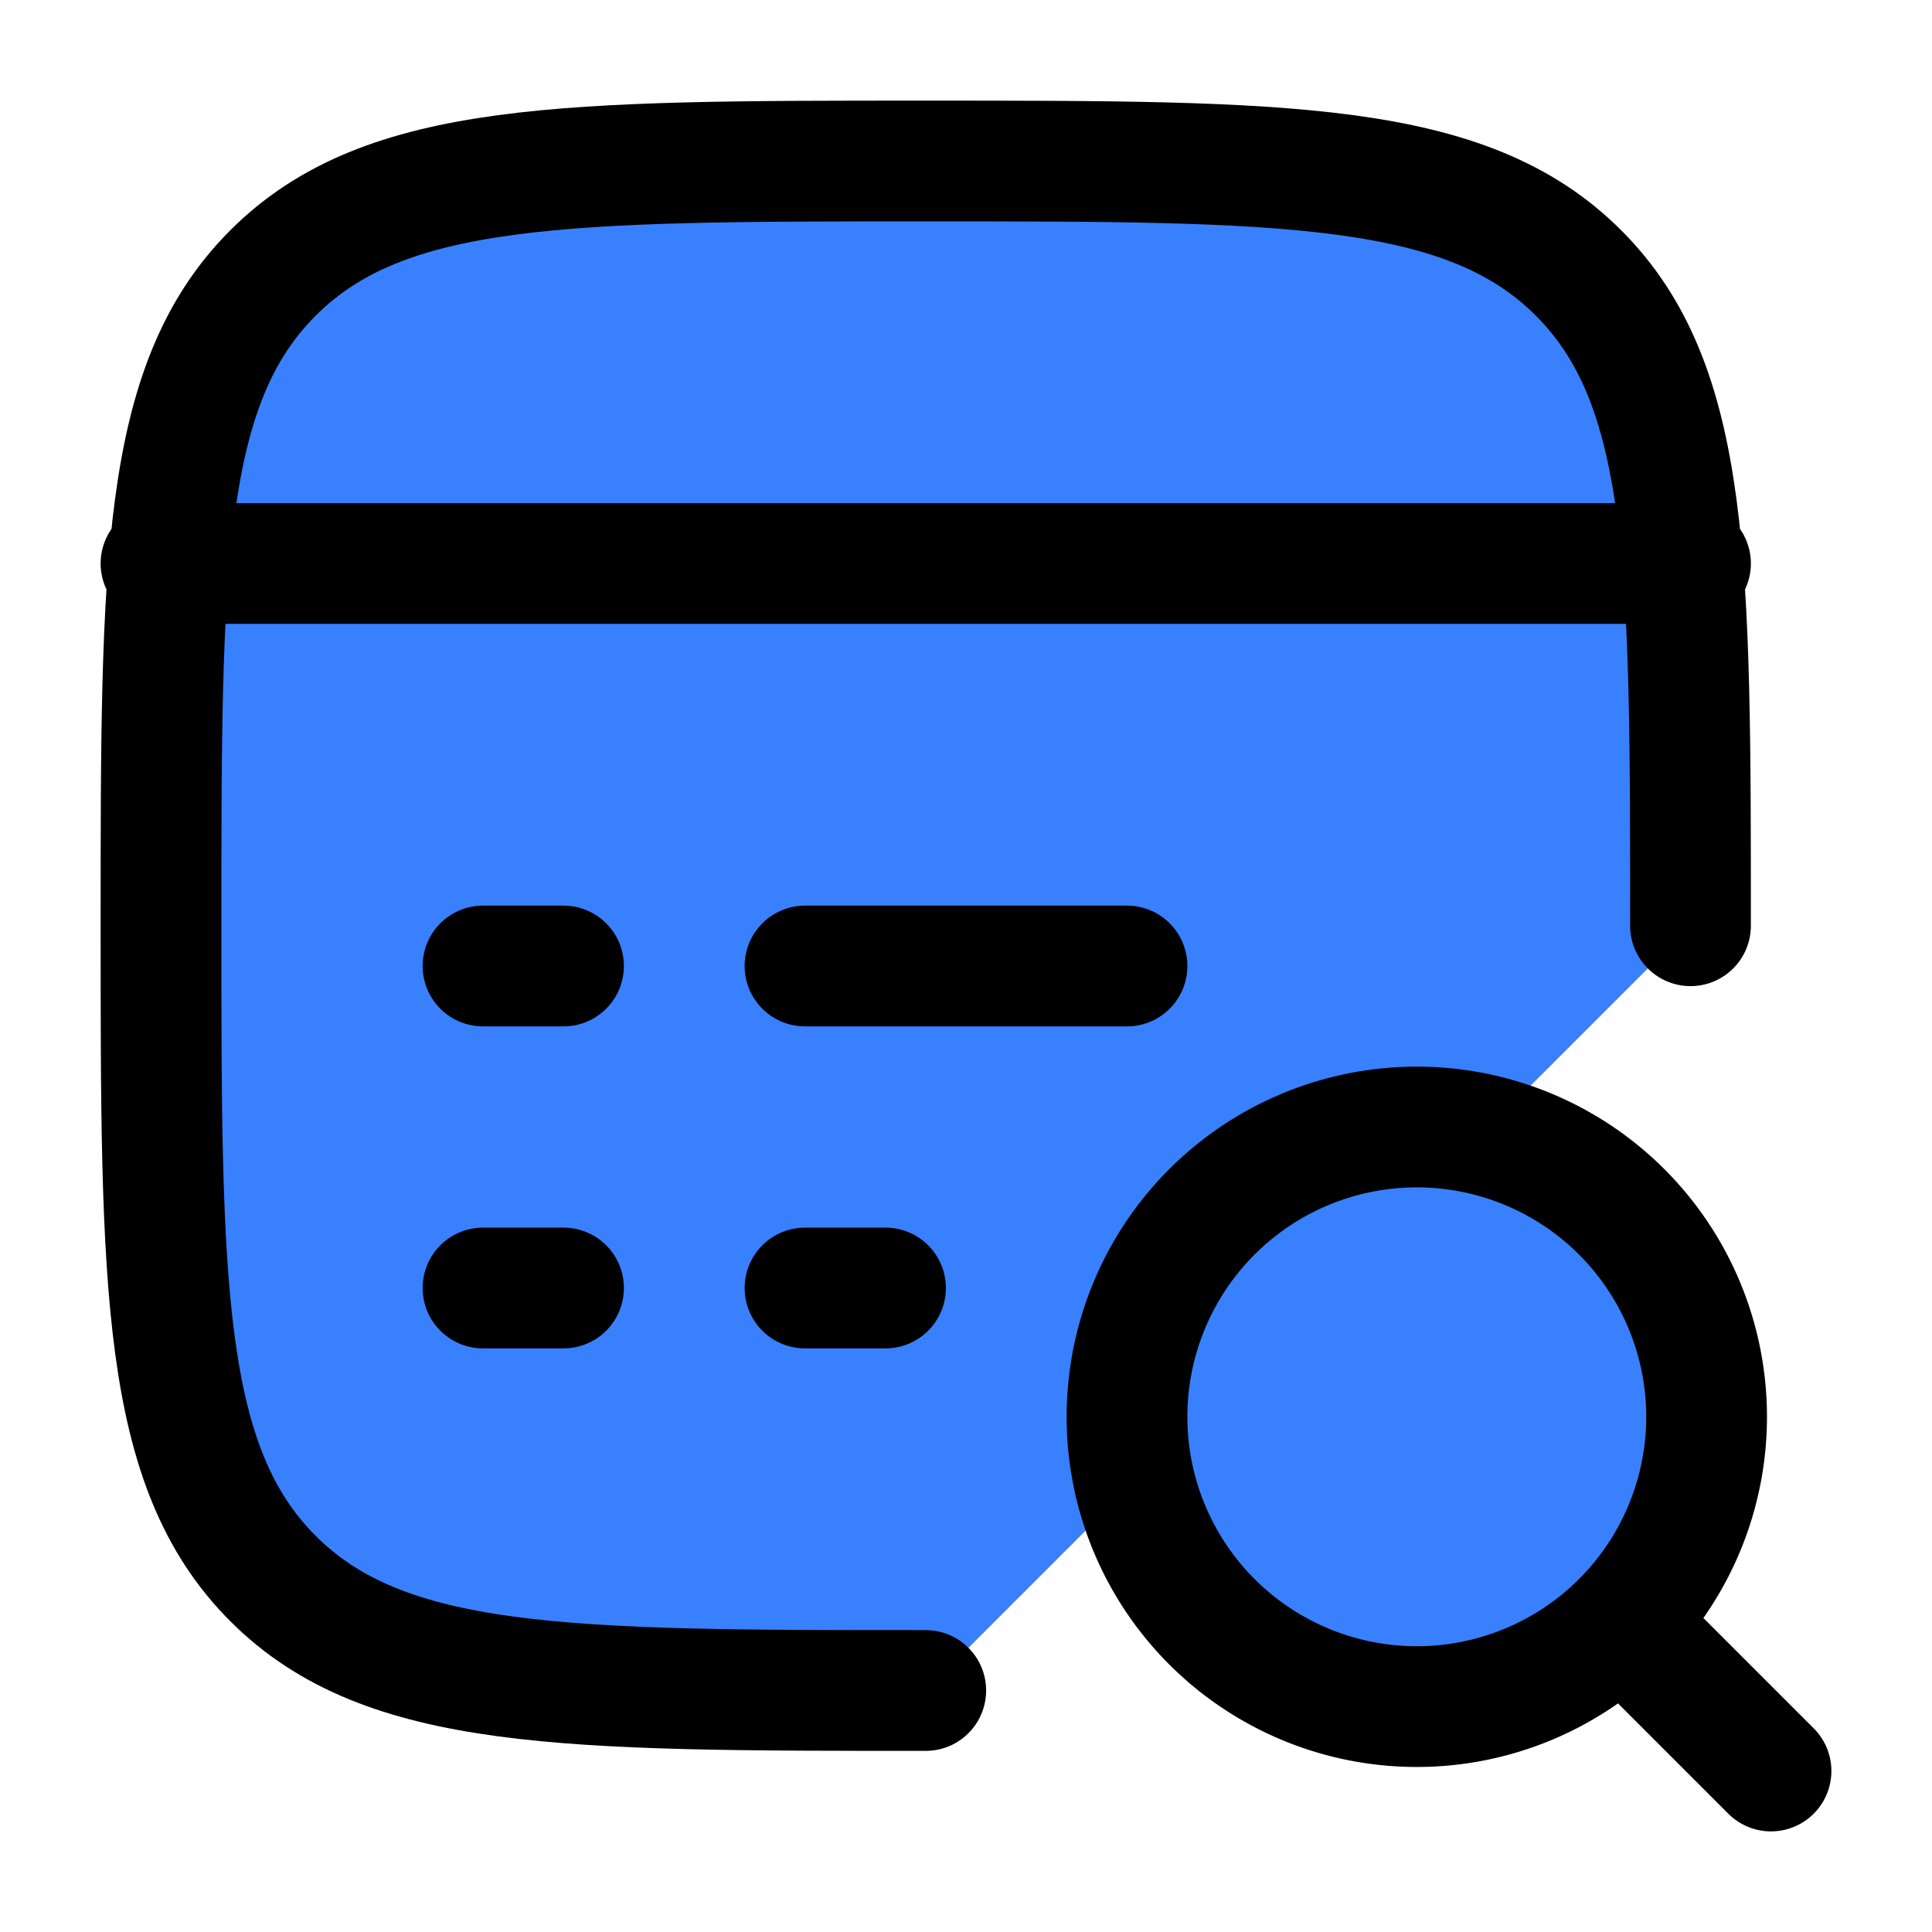 <svg xmlns="http://www.w3.org/2000/svg" width="24" height="24" viewBox="0 0 24 24"><g fill="#3980ff" stroke="currentColor" stroke-linecap="round" stroke-linejoin="round" stroke-width="1.5" color="currentColor"><path d="M11.5 21c-4.478 0-6.718 0-8.109-1.391S2 15.979 2 11.5c0-4.478 0-6.718 1.391-8.109S7.021 2 11.5 2c4.478 0 6.718 0 8.109 1.391S21 7.021 21 11.5M2 7h19m-11 9h1m-5 0h1m3-4h4m-8 0h1"/><path d="M20.4 20.4L22 22m-.8-4.4a3.6 3.6 0 1 0-7.2 0a3.6 3.6 0 0 0 7.2 0"/></g></svg>